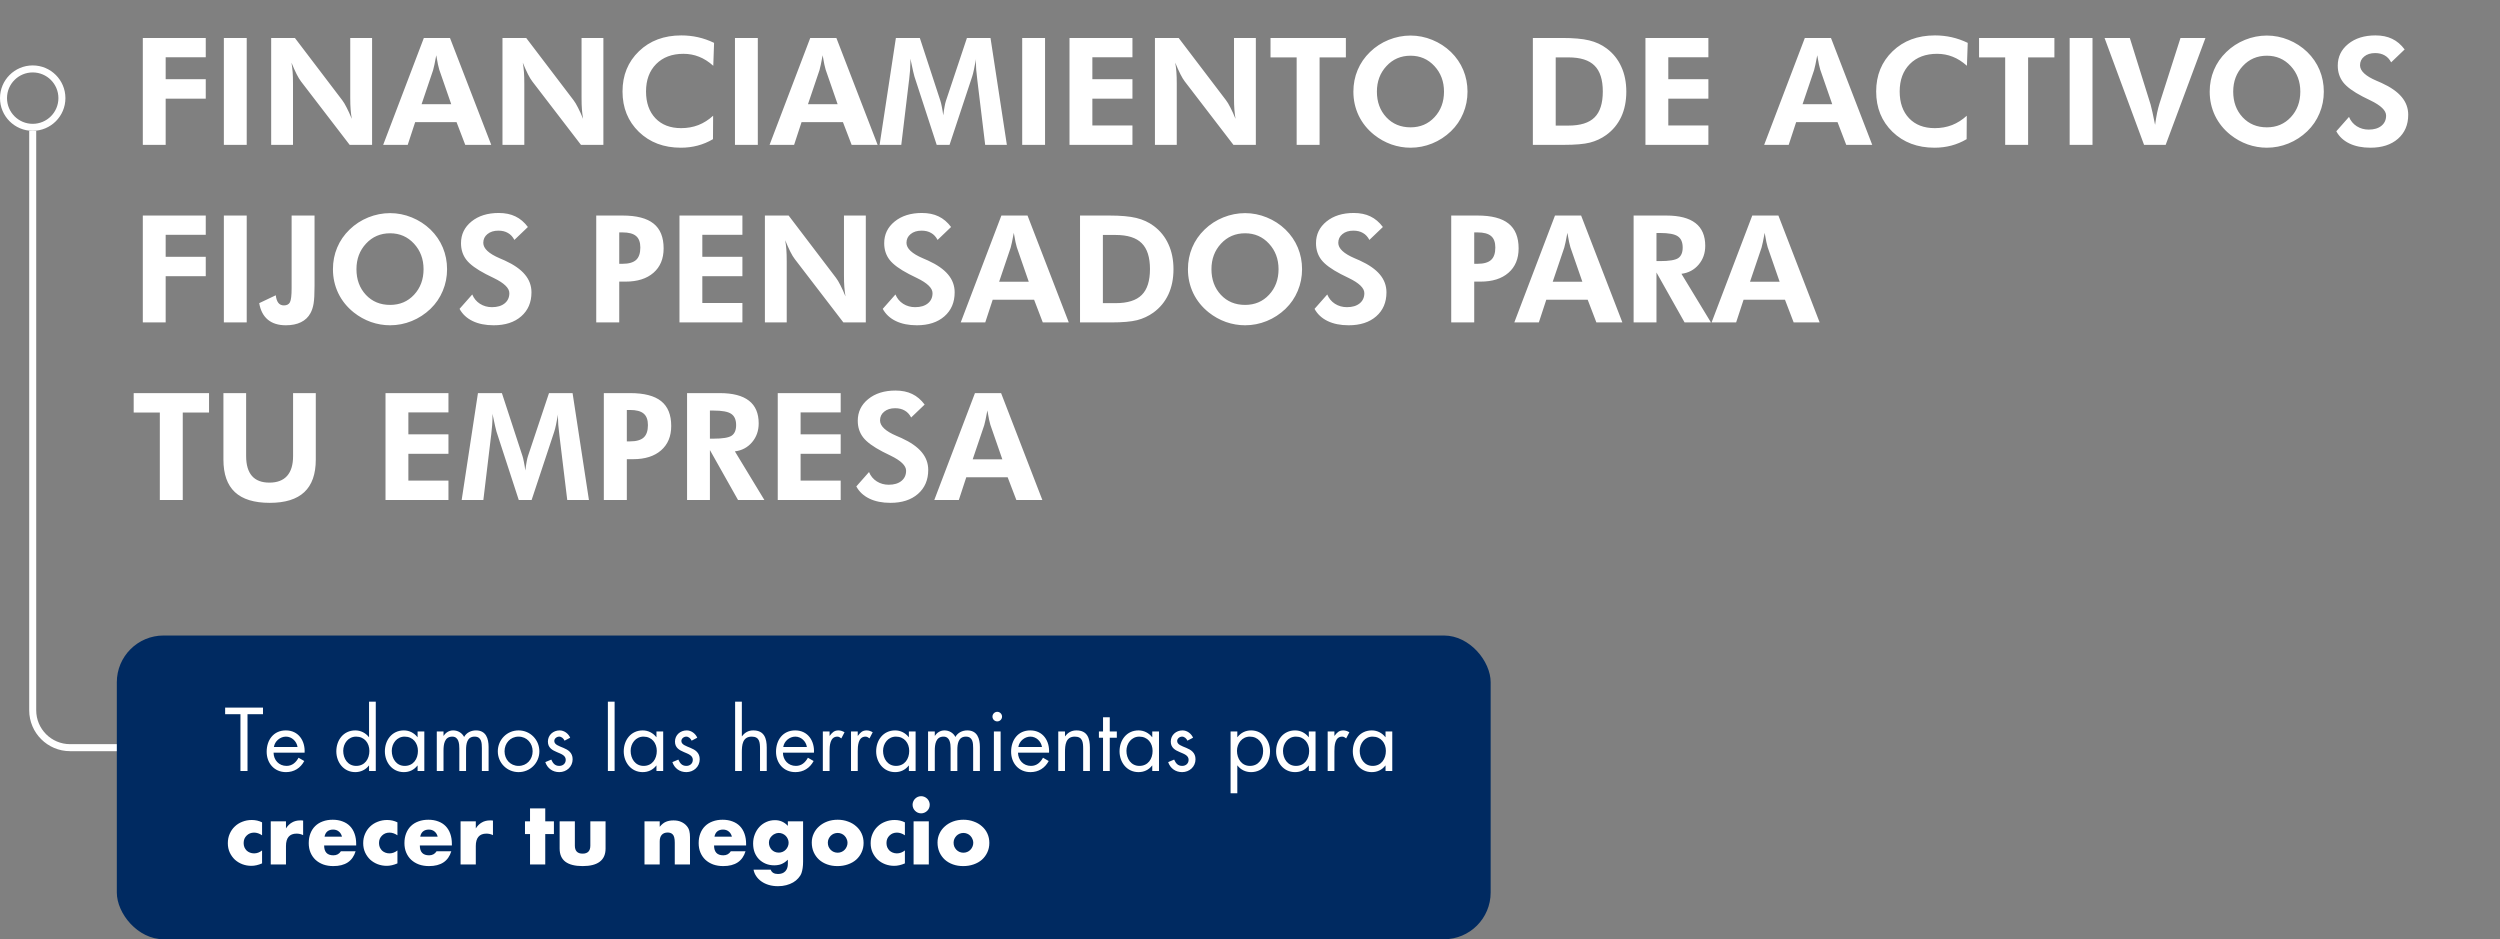 <svg width="535" height="201" viewBox="0 0 535 201" fill="none" xmlns="http://www.w3.org/2000/svg">
<rect x="0" y="0" width="535" height="201" fill="#808080" stroke="none"/>
<path d="M30.562 31V8.125H44.031V12.25H35.453V16.953H44.031V21.109H35.453V31H30.562ZM47.906 31V8.125H52.797V31H47.906ZM58.031 31V8.125H63.109L73.234 21.438C73.526 21.812 73.844 22.344 74.188 23.031C74.542 23.708 74.906 24.51 75.281 25.438C75.167 24.76 75.083 24.088 75.031 23.422C74.979 22.755 74.953 21.922 74.953 20.922V8.125H79.625V31H74.828L64.422 17.438C64.13 17.062 63.812 16.537 63.469 15.859C63.125 15.172 62.76 14.354 62.375 13.406C62.49 14.062 62.573 14.729 62.625 15.406C62.677 16.073 62.703 16.917 62.703 17.938V31H58.031ZM96.562 22.297L94 14.906C93.927 14.688 93.833 14.312 93.719 13.781C93.604 13.25 93.484 12.599 93.359 11.828C93.224 12.568 93.094 13.234 92.969 13.828C92.844 14.412 92.75 14.802 92.688 15L90.219 22.297H96.562ZM82 31L90.703 8.125H96.297L105.125 31H99.562L97.703 26.141H88.844L87.25 31H82ZM107.531 31V8.125H112.609L122.734 21.438C123.026 21.812 123.344 22.344 123.688 23.031C124.042 23.708 124.406 24.51 124.781 25.438C124.667 24.76 124.583 24.088 124.531 23.422C124.479 22.755 124.453 21.922 124.453 20.922V8.125H129.125V31H124.328L113.922 17.438C113.63 17.062 113.312 16.537 112.969 15.859C112.625 15.172 112.26 14.354 111.875 13.406C111.99 14.062 112.073 14.729 112.125 15.406C112.177 16.073 112.203 16.917 112.203 17.938V31H107.531ZM152.641 14.078C151.651 13.193 150.635 12.547 149.594 12.141C148.552 11.724 147.438 11.516 146.25 11.516C143.812 11.516 141.87 12.245 140.422 13.703C138.974 15.162 138.25 17.12 138.25 19.578C138.25 21.984 138.922 23.896 140.266 25.312C141.609 26.719 143.443 27.422 145.766 27.422C147.089 27.422 148.318 27.203 149.453 26.766C150.589 26.318 151.641 25.651 152.609 24.766L152.578 29.781C151.536 30.396 150.443 30.854 149.297 31.156C148.161 31.458 146.964 31.609 145.703 31.609C142.057 31.609 139.062 30.479 136.719 28.219C134.385 25.948 133.219 23.068 133.219 19.578C133.219 16.099 134.391 13.229 136.734 10.969C139.078 8.708 142.099 7.578 145.797 7.578C147.036 7.578 148.234 7.708 149.391 7.969C150.547 8.229 151.688 8.63 152.812 9.172L152.641 14.078ZM157.281 31V8.125H162.172V31H157.281ZM179.25 22.297L176.688 14.906C176.615 14.688 176.521 14.312 176.406 13.781C176.292 13.25 176.172 12.599 176.047 11.828C175.911 12.568 175.781 13.234 175.656 13.828C175.531 14.412 175.438 14.802 175.375 15L172.906 22.297H179.25ZM164.688 31L173.391 8.125H178.984L187.812 31H182.25L180.391 26.141H171.531L169.938 31H164.688ZM188.234 31L191.719 8.125H196.844L201.25 21.594C201.344 21.875 201.443 22.287 201.547 22.828C201.661 23.37 201.766 23.99 201.859 24.688C201.943 23.979 202.036 23.349 202.141 22.797C202.245 22.234 202.344 21.823 202.438 21.562L206.922 8.125H211.969L215.469 31H210.828L209.156 17.203C209.031 16.182 208.948 15.412 208.906 14.891C208.865 14.37 208.844 13.885 208.844 13.438C208.844 13.198 208.844 13.021 208.844 12.906C208.854 12.781 208.865 12.672 208.875 12.578C208.719 13.474 208.568 14.25 208.422 14.906C208.286 15.552 208.161 16.042 208.047 16.375L203.203 31H200.453L195.688 16.375C195.646 16.24 195.552 15.865 195.406 15.25C195.271 14.635 195.078 13.74 194.828 12.562V13.234C194.828 14.297 194.734 15.599 194.547 17.141L194.531 17.203L192.875 31H188.234ZM218.75 31V8.125H223.641V31H218.75ZM228.875 31V8.125H242.344V12.25H233.766V16.953H242.344V21.109H233.766V26.844H242.344V31H228.875ZM247.156 31V8.125H252.234L262.359 21.438C262.651 21.812 262.969 22.344 263.312 23.031C263.667 23.708 264.031 24.51 264.406 25.438C264.292 24.76 264.208 24.088 264.156 23.422C264.104 22.755 264.078 21.922 264.078 20.922V8.125H268.75V31H263.953L253.547 17.438C253.255 17.062 252.938 16.537 252.594 15.859C252.25 15.172 251.885 14.354 251.5 13.406C251.615 14.062 251.698 14.729 251.75 15.406C251.802 16.073 251.828 16.917 251.828 17.938V31H247.156ZM282.391 12.281V31H277.484V12.281H271.891V8.125H288.016V12.281H282.391ZM314.047 19.609C314.047 21.245 313.74 22.792 313.125 24.25C312.521 25.708 311.646 26.99 310.5 28.094C309.312 29.229 307.974 30.099 306.484 30.703C304.995 31.307 303.453 31.609 301.859 31.609C300.464 31.609 299.094 31.375 297.75 30.906C296.417 30.427 295.193 29.745 294.078 28.859C292.641 27.713 291.536 26.344 290.766 24.75C290.005 23.156 289.625 21.443 289.625 19.609C289.625 17.963 289.927 16.422 290.531 14.984C291.135 13.537 292.021 12.25 293.188 11.125C294.333 10.01 295.661 9.146 297.172 8.531C298.693 7.917 300.255 7.609 301.859 7.609C303.453 7.609 305 7.917 306.5 8.531C308.01 9.146 309.344 10.01 310.5 11.125C311.656 12.25 312.536 13.537 313.141 14.984C313.745 16.432 314.047 17.974 314.047 19.609ZM301.859 27.25C303.932 27.25 305.641 26.526 306.984 25.078C308.339 23.62 309.016 21.797 309.016 19.609C309.016 17.443 308.333 15.62 306.969 14.141C305.604 12.662 303.901 11.922 301.859 11.922C299.786 11.922 298.068 12.662 296.703 14.141C295.339 15.609 294.656 17.432 294.656 19.609C294.656 21.818 295.328 23.646 296.672 25.094C298.016 26.531 299.745 27.25 301.859 27.25ZM332.922 26.875H335.641C338.203 26.875 340.068 26.292 341.234 25.125C342.411 23.958 343 22.109 343 19.578C343 17.057 342.411 15.213 341.234 14.047C340.068 12.87 338.203 12.281 335.641 12.281H332.922V26.875ZM328.031 31V8.125H334.266C336.724 8.125 338.661 8.297 340.078 8.641C341.495 8.984 342.74 9.557 343.812 10.359C345.198 11.391 346.245 12.693 346.953 14.266C347.672 15.828 348.031 17.609 348.031 19.609C348.031 21.641 347.667 23.443 346.938 25.016C346.208 26.578 345.141 27.87 343.734 28.891C342.693 29.641 341.531 30.182 340.25 30.516C338.979 30.838 337.115 31 334.656 31H332.922H328.031ZM352.125 31V8.125H365.594V12.25H357.016V16.953H365.594V21.109H357.016V26.844H365.594V31H352.125ZM392.094 22.297L389.531 14.906C389.458 14.688 389.365 14.312 389.25 13.781C389.135 13.25 389.016 12.599 388.891 11.828C388.755 12.568 388.625 13.234 388.5 13.828C388.375 14.412 388.281 14.802 388.219 15L385.75 22.297H392.094ZM377.531 31L386.234 8.125H391.828L400.656 31H395.094L393.234 26.141H384.375L382.781 31H377.531ZM420.922 14.078C419.932 13.193 418.917 12.547 417.875 12.141C416.833 11.724 415.719 11.516 414.531 11.516C412.094 11.516 410.151 12.245 408.703 13.703C407.255 15.162 406.531 17.12 406.531 19.578C406.531 21.984 407.203 23.896 408.547 25.312C409.891 26.719 411.724 27.422 414.047 27.422C415.37 27.422 416.599 27.203 417.734 26.766C418.87 26.318 419.922 25.651 420.891 24.766L420.859 29.781C419.818 30.396 418.724 30.854 417.578 31.156C416.443 31.458 415.245 31.609 413.984 31.609C410.339 31.609 407.344 30.479 405 28.219C402.667 25.948 401.5 23.068 401.5 19.578C401.5 16.099 402.672 13.229 405.016 10.969C407.359 8.708 410.38 7.578 414.078 7.578C415.318 7.578 416.516 7.708 417.672 7.969C418.828 8.229 419.969 8.63 421.094 9.172L420.922 14.078ZM434.016 12.281V31H429.109V12.281H423.516V8.125H439.641V12.281H434.016ZM442.906 31V8.125H447.797V31H442.906ZM458.828 31L450.375 8.125H455.781L460.234 22.391C460.318 22.682 460.448 23.224 460.625 24.016C460.802 24.807 460.99 25.708 461.188 26.719C461.323 25.74 461.469 24.87 461.625 24.109C461.792 23.349 461.953 22.724 462.109 22.234L466.625 8.125H471.969L463.453 31H458.828ZM497.297 19.609C497.297 21.245 496.99 22.792 496.375 24.25C495.771 25.708 494.896 26.99 493.75 28.094C492.562 29.229 491.224 30.099 489.734 30.703C488.245 31.307 486.703 31.609 485.109 31.609C483.714 31.609 482.344 31.375 481 30.906C479.667 30.427 478.443 29.745 477.328 28.859C475.891 27.713 474.786 26.344 474.016 24.75C473.255 23.156 472.875 21.443 472.875 19.609C472.875 17.963 473.177 16.422 473.781 14.984C474.385 13.537 475.271 12.25 476.438 11.125C477.583 10.01 478.911 9.146 480.422 8.531C481.943 7.917 483.505 7.609 485.109 7.609C486.703 7.609 488.25 7.917 489.75 8.531C491.26 9.146 492.594 10.01 493.75 11.125C494.906 12.25 495.786 13.537 496.391 14.984C496.995 16.432 497.297 17.974 497.297 19.609ZM485.109 27.25C487.182 27.25 488.891 26.526 490.234 25.078C491.589 23.62 492.266 21.797 492.266 19.609C492.266 17.443 491.583 15.62 490.219 14.141C488.854 12.662 487.151 11.922 485.109 11.922C483.036 11.922 481.318 12.662 479.953 14.141C478.589 15.609 477.906 17.432 477.906 19.609C477.906 21.818 478.578 23.646 479.922 25.094C481.266 26.531 482.995 27.25 485.109 27.25ZM499.969 28.094L502.688 25.016C503.031 25.859 503.583 26.526 504.344 27.016C505.104 27.495 505.958 27.734 506.906 27.734C508.052 27.734 508.958 27.463 509.625 26.922C510.292 26.38 510.625 25.651 510.625 24.734C510.625 23.651 509.516 22.573 507.297 21.5C506.578 21.156 506.01 20.875 505.594 20.656C503.594 19.615 502.208 18.599 501.438 17.609C500.667 16.609 500.281 15.422 500.281 14.047C500.281 12.162 501.026 10.615 502.516 9.406C504.016 8.188 505.958 7.578 508.344 7.578C509.729 7.578 510.922 7.823 511.922 8.312C512.932 8.792 513.823 9.547 514.594 10.578L511.703 13.344C511.359 12.677 510.901 12.182 510.328 11.859C509.766 11.526 509.083 11.359 508.281 11.359C507.312 11.359 506.531 11.604 505.938 12.094C505.344 12.573 505.047 13.198 505.047 13.969C505.047 15.177 506.224 16.281 508.578 17.281C509.047 17.479 509.406 17.635 509.656 17.75C511.594 18.635 513.026 19.635 513.953 20.75C514.891 21.865 515.359 23.135 515.359 24.562C515.359 26.708 514.625 28.422 513.156 29.703C511.698 30.974 509.734 31.609 507.266 31.609C505.516 31.609 504.016 31.307 502.766 30.703C501.516 30.099 500.583 29.229 499.969 28.094ZM30.562 69V46.125H44.031V50.25H35.453V54.953H44.031V59.109H35.453V69H30.562ZM47.906 69V46.125H52.797V69H47.906ZM67.312 46.125V61.188C67.312 62.906 67.245 64.167 67.109 64.969C66.974 65.771 66.75 66.453 66.438 67.016C65.979 67.87 65.302 68.516 64.406 68.953C63.521 69.391 62.443 69.609 61.172 69.609C59.568 69.609 58.281 69.208 57.312 68.406C56.354 67.604 55.74 66.427 55.469 64.875L59.016 63.188C59.099 63.906 59.281 64.448 59.562 64.812C59.854 65.177 60.25 65.359 60.75 65.359C61.375 65.359 61.807 65.135 62.047 64.688C62.286 64.229 62.406 63.214 62.406 61.641V59.594V46.125H67.312ZM95.672 57.609C95.672 59.245 95.365 60.792 94.75 62.25C94.146 63.708 93.271 64.99 92.125 66.094C90.938 67.229 89.599 68.099 88.109 68.703C86.62 69.307 85.078 69.609 83.484 69.609C82.088 69.609 80.719 69.375 79.375 68.906C78.042 68.427 76.818 67.745 75.703 66.859C74.266 65.713 73.162 64.344 72.391 62.75C71.63 61.156 71.25 59.443 71.25 57.609C71.25 55.964 71.552 54.422 72.156 52.984C72.76 51.536 73.646 50.25 74.812 49.125C75.958 48.01 77.287 47.146 78.797 46.531C80.318 45.917 81.88 45.609 83.484 45.609C85.078 45.609 86.625 45.917 88.125 46.531C89.635 47.146 90.969 48.01 92.125 49.125C93.281 50.25 94.162 51.536 94.766 52.984C95.37 54.432 95.672 55.974 95.672 57.609ZM83.484 65.25C85.557 65.25 87.266 64.526 88.609 63.078C89.963 61.62 90.641 59.797 90.641 57.609C90.641 55.443 89.958 53.62 88.594 52.141C87.229 50.661 85.526 49.922 83.484 49.922C81.412 49.922 79.693 50.661 78.328 52.141C76.963 53.609 76.281 55.432 76.281 57.609C76.281 59.818 76.953 61.646 78.297 63.094C79.641 64.531 81.37 65.25 83.484 65.25ZM98.344 66.094L101.062 63.016C101.406 63.859 101.958 64.526 102.719 65.016C103.479 65.495 104.333 65.734 105.281 65.734C106.427 65.734 107.333 65.463 108 64.922C108.667 64.38 109 63.651 109 62.734C109 61.651 107.891 60.573 105.672 59.5C104.953 59.156 104.385 58.875 103.969 58.656C101.969 57.615 100.583 56.599 99.812 55.609C99.042 54.609 98.656 53.422 98.656 52.047C98.656 50.161 99.401 48.615 100.891 47.406C102.391 46.188 104.333 45.578 106.719 45.578C108.104 45.578 109.297 45.823 110.297 46.312C111.307 46.792 112.198 47.547 112.969 48.578L110.078 51.344C109.734 50.677 109.276 50.182 108.703 49.859C108.141 49.526 107.458 49.359 106.656 49.359C105.688 49.359 104.906 49.604 104.312 50.094C103.719 50.573 103.422 51.198 103.422 51.969C103.422 53.177 104.599 54.281 106.953 55.281C107.422 55.479 107.781 55.635 108.031 55.75C109.969 56.635 111.401 57.635 112.328 58.75C113.266 59.865 113.734 61.135 113.734 62.562C113.734 64.708 113 66.422 111.531 67.703C110.073 68.974 108.109 69.609 105.641 69.609C103.891 69.609 102.391 69.307 101.141 68.703C99.891 68.099 98.958 67.229 98.344 66.094ZM132.516 56.453H133.219C134.552 56.453 135.521 56.177 136.125 55.625C136.729 55.073 137.031 54.188 137.031 52.969C137.031 51.844 136.729 51.026 136.125 50.516C135.521 49.995 134.552 49.734 133.219 49.734H132.516V56.453ZM127.594 69V46.125H133.219C136.219 46.125 138.432 46.698 139.859 47.844C141.297 48.99 142.016 50.76 142.016 53.156C142.016 55.375 141.292 57.115 139.844 58.375C138.406 59.635 136.411 60.266 133.859 60.266H132.516V69H127.594ZM145.406 69V46.125H158.875V50.25H150.297V54.953H158.875V59.109H150.297V64.844H158.875V69H145.406ZM163.688 69V46.125H168.766L178.891 59.438C179.182 59.812 179.5 60.344 179.844 61.031C180.198 61.708 180.562 62.51 180.938 63.438C180.823 62.76 180.74 62.089 180.688 61.422C180.635 60.755 180.609 59.922 180.609 58.922V46.125H185.281V69H180.484L170.078 55.438C169.786 55.062 169.469 54.536 169.125 53.859C168.781 53.172 168.417 52.354 168.031 51.406C168.146 52.062 168.229 52.729 168.281 53.406C168.333 54.073 168.359 54.917 168.359 55.938V69H163.688ZM188.906 66.094L191.625 63.016C191.969 63.859 192.521 64.526 193.281 65.016C194.042 65.495 194.896 65.734 195.844 65.734C196.99 65.734 197.896 65.463 198.562 64.922C199.229 64.38 199.562 63.651 199.562 62.734C199.562 61.651 198.453 60.573 196.234 59.5C195.516 59.156 194.948 58.875 194.531 58.656C192.531 57.615 191.146 56.599 190.375 55.609C189.604 54.609 189.219 53.422 189.219 52.047C189.219 50.161 189.964 48.615 191.453 47.406C192.953 46.188 194.896 45.578 197.281 45.578C198.667 45.578 199.859 45.823 200.859 46.312C201.87 46.792 202.76 47.547 203.531 48.578L200.641 51.344C200.297 50.677 199.839 50.182 199.266 49.859C198.703 49.526 198.021 49.359 197.219 49.359C196.25 49.359 195.469 49.604 194.875 50.094C194.281 50.573 193.984 51.198 193.984 51.969C193.984 53.177 195.161 54.281 197.516 55.281C197.984 55.479 198.344 55.635 198.594 55.75C200.531 56.635 201.964 57.635 202.891 58.75C203.828 59.865 204.297 61.135 204.297 62.562C204.297 64.708 203.562 66.422 202.094 67.703C200.635 68.974 198.672 69.609 196.203 69.609C194.453 69.609 192.953 69.307 191.703 68.703C190.453 68.099 189.521 67.229 188.906 66.094ZM220.156 60.297L217.594 52.906C217.521 52.688 217.427 52.312 217.312 51.781C217.198 51.25 217.078 50.599 216.953 49.828C216.818 50.568 216.688 51.234 216.562 51.828C216.438 52.411 216.344 52.802 216.281 53L213.812 60.297H220.156ZM205.594 69L214.297 46.125H219.891L228.719 69H223.156L221.297 64.141H212.438L210.844 69H205.594ZM236.016 64.875H238.734C241.297 64.875 243.161 64.292 244.328 63.125C245.505 61.958 246.094 60.109 246.094 57.578C246.094 55.057 245.505 53.214 244.328 52.047C243.161 50.87 241.297 50.281 238.734 50.281H236.016V64.875ZM231.125 69V46.125H237.359C239.818 46.125 241.755 46.297 243.172 46.641C244.589 46.984 245.833 47.557 246.906 48.359C248.292 49.391 249.339 50.693 250.047 52.266C250.766 53.828 251.125 55.609 251.125 57.609C251.125 59.641 250.76 61.443 250.031 63.016C249.302 64.578 248.234 65.87 246.828 66.891C245.786 67.641 244.625 68.182 243.344 68.516C242.073 68.838 240.208 69 237.75 69H236.016H231.125ZM278.641 57.609C278.641 59.245 278.333 60.792 277.719 62.25C277.115 63.708 276.24 64.99 275.094 66.094C273.906 67.229 272.568 68.099 271.078 68.703C269.589 69.307 268.047 69.609 266.453 69.609C265.057 69.609 263.688 69.375 262.344 68.906C261.01 68.427 259.786 67.745 258.672 66.859C257.234 65.713 256.13 64.344 255.359 62.75C254.599 61.156 254.219 59.443 254.219 57.609C254.219 55.964 254.521 54.422 255.125 52.984C255.729 51.536 256.615 50.25 257.781 49.125C258.927 48.01 260.255 47.146 261.766 46.531C263.286 45.917 264.849 45.609 266.453 45.609C268.047 45.609 269.594 45.917 271.094 46.531C272.604 47.146 273.938 48.01 275.094 49.125C276.25 50.25 277.13 51.536 277.734 52.984C278.339 54.432 278.641 55.974 278.641 57.609ZM266.453 65.25C268.526 65.25 270.234 64.526 271.578 63.078C272.932 61.62 273.609 59.797 273.609 57.609C273.609 55.443 272.927 53.62 271.562 52.141C270.198 50.661 268.495 49.922 266.453 49.922C264.38 49.922 262.661 50.661 261.297 52.141C259.932 53.609 259.25 55.432 259.25 57.609C259.25 59.818 259.922 61.646 261.266 63.094C262.609 64.531 264.339 65.25 266.453 65.25ZM281.312 66.094L284.031 63.016C284.375 63.859 284.927 64.526 285.688 65.016C286.448 65.495 287.302 65.734 288.25 65.734C289.396 65.734 290.302 65.463 290.969 64.922C291.635 64.38 291.969 63.651 291.969 62.734C291.969 61.651 290.859 60.573 288.641 59.5C287.922 59.156 287.354 58.875 286.938 58.656C284.938 57.615 283.552 56.599 282.781 55.609C282.01 54.609 281.625 53.422 281.625 52.047C281.625 50.161 282.37 48.615 283.859 47.406C285.359 46.188 287.302 45.578 289.688 45.578C291.073 45.578 292.266 45.823 293.266 46.312C294.276 46.792 295.167 47.547 295.938 48.578L293.047 51.344C292.703 50.677 292.245 50.182 291.672 49.859C291.109 49.526 290.427 49.359 289.625 49.359C288.656 49.359 287.875 49.604 287.281 50.094C286.688 50.573 286.391 51.198 286.391 51.969C286.391 53.177 287.568 54.281 289.922 55.281C290.391 55.479 290.75 55.635 291 55.75C292.938 56.635 294.37 57.635 295.297 58.75C296.234 59.865 296.703 61.135 296.703 62.562C296.703 64.708 295.969 66.422 294.5 67.703C293.042 68.974 291.078 69.609 288.609 69.609C286.859 69.609 285.359 69.307 284.109 68.703C282.859 68.099 281.927 67.229 281.312 66.094ZM315.484 56.453H316.188C317.521 56.453 318.49 56.177 319.094 55.625C319.698 55.073 320 54.188 320 52.969C320 51.844 319.698 51.026 319.094 50.516C318.49 49.995 317.521 49.734 316.188 49.734H315.484V56.453ZM310.562 69V46.125H316.188C319.188 46.125 321.401 46.698 322.828 47.844C324.266 48.99 324.984 50.76 324.984 53.156C324.984 55.375 324.26 57.115 322.812 58.375C321.375 59.635 319.38 60.266 316.828 60.266H315.484V69H310.562ZM338.625 60.297L336.062 52.906C335.99 52.688 335.896 52.312 335.781 51.781C335.667 51.25 335.547 50.599 335.422 49.828C335.286 50.568 335.156 51.234 335.031 51.828C334.906 52.411 334.812 52.802 334.75 53L332.281 60.297H338.625ZM324.062 69L332.766 46.125H338.359L347.188 69H341.625L339.766 64.141H330.906L329.312 69H324.062ZM366.141 69H360.5L354.484 58.312V69H349.594V46.125H356.594C359.375 46.125 361.458 46.667 362.844 47.75C364.229 48.823 364.922 50.443 364.922 52.609C364.922 54.182 364.448 55.526 363.5 56.641C362.552 57.755 361.328 58.406 359.828 58.594L366.141 69ZM354.484 55.875H355.219C357.198 55.875 358.505 55.661 359.141 55.234C359.776 54.797 360.094 54.042 360.094 52.969C360.094 51.844 359.75 51.047 359.062 50.578C358.385 50.099 357.104 49.859 355.219 49.859H354.484V55.875ZM380.844 60.297L378.281 52.906C378.208 52.688 378.115 52.312 378 51.781C377.885 51.25 377.766 50.599 377.641 49.828C377.505 50.568 377.375 51.234 377.25 51.828C377.125 52.411 377.031 52.802 376.969 53L374.5 60.297H380.844ZM366.281 69L374.984 46.125H380.578L389.406 69H383.844L381.984 64.141H373.125L371.531 69H366.281ZM39.109 88.281V107H34.203V88.281H28.609V84.125H44.734V88.281H39.109ZM67.578 84.125V98.359C67.578 101.464 66.76 103.781 65.125 105.312C63.49 106.844 61.026 107.609 57.734 107.609C54.391 107.609 51.901 106.844 50.266 105.312C48.63 103.781 47.812 101.464 47.812 98.359V84.125H52.672V97.594C52.672 99.479 53.089 100.901 53.922 101.859C54.755 102.807 56 103.281 57.656 103.281C59.323 103.281 60.583 102.802 61.438 101.844C62.292 100.885 62.719 99.469 62.719 97.594V84.125H67.578ZM82.5 107V84.125H95.969V88.25H87.391V92.953H95.969V97.109H87.391V102.844H95.969V107H82.5ZM98.797 107L102.281 84.125H107.406L111.812 97.594C111.906 97.875 112.005 98.287 112.109 98.828C112.224 99.37 112.328 99.99 112.422 100.688C112.505 99.979 112.599 99.349 112.703 98.797C112.807 98.234 112.906 97.823 113 97.562L117.484 84.125H122.531L126.031 107H121.391L119.719 93.203C119.594 92.182 119.51 91.412 119.469 90.891C119.427 90.37 119.406 89.885 119.406 89.438C119.406 89.198 119.406 89.021 119.406 88.906C119.417 88.781 119.427 88.672 119.438 88.578C119.281 89.474 119.13 90.25 118.984 90.906C118.849 91.552 118.724 92.042 118.609 92.375L113.766 107H111.016L106.25 92.375C106.208 92.24 106.115 91.865 105.969 91.25C105.833 90.635 105.641 89.74 105.391 88.562V89.234C105.391 90.297 105.297 91.599 105.109 93.141L105.094 93.203L103.438 107H98.797ZM134.141 94.453H134.844C136.177 94.453 137.146 94.177 137.75 93.625C138.354 93.073 138.656 92.188 138.656 90.969C138.656 89.844 138.354 89.026 137.75 88.516C137.146 87.995 136.177 87.734 134.844 87.734H134.141V94.453ZM129.219 107V84.125H134.844C137.844 84.125 140.057 84.698 141.484 85.844C142.922 86.99 143.641 88.76 143.641 91.156C143.641 93.375 142.917 95.115 141.469 96.375C140.031 97.635 138.036 98.266 135.484 98.266H134.141V107H129.219ZM163.578 107H157.938L151.922 96.312V107H147.031V84.125H154.031C156.812 84.125 158.896 84.667 160.281 85.75C161.667 86.823 162.359 88.443 162.359 90.609C162.359 92.182 161.885 93.526 160.938 94.641C159.99 95.755 158.766 96.406 157.266 96.594L163.578 107ZM151.922 93.875H152.656C154.635 93.875 155.943 93.662 156.578 93.234C157.214 92.797 157.531 92.042 157.531 90.969C157.531 89.844 157.188 89.047 156.5 88.578C155.823 88.099 154.542 87.859 152.656 87.859H151.922V93.875ZM166.438 107V84.125H179.906V88.25H171.328V92.953H179.906V97.109H171.328V102.844H179.906V107H166.438ZM183.25 104.094L185.969 101.016C186.312 101.859 186.865 102.526 187.625 103.016C188.385 103.495 189.24 103.734 190.188 103.734C191.333 103.734 192.24 103.464 192.906 102.922C193.573 102.38 193.906 101.651 193.906 100.734C193.906 99.651 192.797 98.573 190.578 97.5C189.859 97.156 189.292 96.875 188.875 96.656C186.875 95.615 185.49 94.599 184.719 93.609C183.948 92.609 183.562 91.422 183.562 90.047C183.562 88.162 184.307 86.615 185.797 85.406C187.297 84.188 189.24 83.578 191.625 83.578C193.01 83.578 194.203 83.823 195.203 84.312C196.214 84.792 197.104 85.547 197.875 86.578L194.984 89.344C194.641 88.677 194.182 88.182 193.609 87.859C193.047 87.526 192.365 87.359 191.562 87.359C190.594 87.359 189.812 87.604 189.219 88.094C188.625 88.573 188.328 89.198 188.328 89.969C188.328 91.177 189.505 92.281 191.859 93.281C192.328 93.479 192.688 93.635 192.938 93.75C194.875 94.635 196.307 95.635 197.234 96.75C198.172 97.865 198.641 99.135 198.641 100.562C198.641 102.708 197.906 104.422 196.438 105.703C194.979 106.974 193.016 107.609 190.547 107.609C188.797 107.609 187.297 107.307 186.047 106.703C184.797 106.099 183.865 105.229 183.25 104.094ZM214.5 98.297L211.938 90.906C211.865 90.688 211.771 90.312 211.656 89.781C211.542 89.25 211.422 88.599 211.297 87.828C211.161 88.568 211.031 89.234 210.906 89.828C210.781 90.412 210.688 90.802 210.625 91L208.156 98.297H214.5ZM199.938 107L208.641 84.125H214.234L223.062 107H217.5L215.641 102.141H206.781L205.188 107H199.938Z" fill="white"/>
<path d="M27 160H15C10.582 160 7 156.418 7 152V94V28" stroke="white" stroke-width="1.5"/>
<circle cx="7" cy="21" r="6.25" stroke="white" stroke-width="1.5"/>
<rect x="25" y="136" width="294" height="65" rx="10" fill="#002A61"/>
<path d="M52.968 152.832H56.28V151.428H48.18V152.832H51.456V165H52.968V152.832ZM65.185 161.076C65.329 158.556 63.889 156.306 61.171 156.306C58.525 156.306 57.067 158.376 57.067 160.878C57.067 163.308 58.687 165.234 61.207 165.234C62.935 165.234 64.303 164.37 65.113 162.858L63.889 162.156C63.331 163.164 62.539 163.902 61.315 163.902C59.677 163.902 58.561 162.642 58.543 161.076H65.185ZM58.615 159.852C58.795 158.628 59.947 157.638 61.189 157.638C62.449 157.638 63.475 158.628 63.673 159.852H58.615ZM76.204 157.638C77.986 157.638 79.048 159.006 79.048 160.698C79.048 162.408 78.076 163.902 76.222 163.902C74.422 163.902 73.45 162.336 73.45 160.68C73.45 159.096 74.53 157.638 76.204 157.638ZM78.976 165H80.416V150.15H78.976V157.746H78.94C78.256 156.846 77.176 156.306 76.042 156.306C73.504 156.306 71.974 158.376 71.974 160.788C71.974 163.128 73.54 165.234 76.024 165.234C77.176 165.234 78.238 164.748 78.94 163.83H78.976V165ZM86.593 157.638C88.375 157.638 89.437 159.006 89.437 160.698C89.437 162.408 88.465 163.902 86.611 163.902C84.811 163.902 83.839 162.336 83.839 160.68C83.839 159.096 84.919 157.638 86.593 157.638ZM90.805 156.54H89.365V157.746H89.329C88.627 156.846 87.583 156.306 86.431 156.306C83.893 156.306 82.363 158.376 82.363 160.788C82.363 163.128 83.929 165.234 86.413 165.234C87.601 165.234 88.591 164.766 89.329 163.83H89.365V165H90.805V156.54ZM94.912 156.54H93.472V165H94.912V160.626C94.912 159.348 95.091 157.638 96.784 157.638C98.169 157.638 98.296 159.15 98.296 160.194V165H99.736V160.518C99.736 159.24 99.915 157.638 101.572 157.638C103.048 157.638 103.12 158.988 103.12 160.086V165H104.56V159.852C104.56 158.07 104.02 156.306 101.86 156.306C100.834 156.306 99.826 156.774 99.322 157.71C98.871 156.828 97.972 156.306 96.981 156.306C96.118 156.306 95.397 156.756 94.948 157.458H94.912V156.54ZM110.978 165.234C113.444 165.234 115.424 163.272 115.424 160.788C115.424 158.304 113.462 156.306 110.978 156.306C108.494 156.306 106.532 158.304 106.532 160.788C106.532 163.272 108.512 165.234 110.978 165.234ZM110.978 157.638C112.76 157.638 113.984 159.06 113.984 160.77C113.984 162.498 112.76 163.902 110.978 163.902C109.196 163.902 107.972 162.498 107.972 160.77C107.972 159.06 109.196 157.638 110.978 157.638ZM122.021 157.872C121.643 156.99 120.743 156.306 119.771 156.306C118.403 156.306 117.251 157.278 117.251 158.7C117.251 161.364 121.067 160.716 121.067 162.606C121.067 163.38 120.473 163.902 119.699 163.902C118.745 163.902 118.331 163.344 117.971 162.552L116.693 163.092C117.143 164.424 118.259 165.234 119.681 165.234C121.247 165.234 122.543 164.082 122.543 162.48C122.543 161.058 121.571 160.464 120.581 160.05C119.591 159.636 118.619 159.348 118.619 158.574C118.619 158.034 119.159 157.638 119.663 157.638C120.185 157.638 120.617 158.052 120.815 158.502L122.021 157.872ZM131.526 150.15H130.086V165H131.526V150.15ZM137.71 157.638C139.492 157.638 140.554 159.006 140.554 160.698C140.554 162.408 139.582 163.902 137.728 163.902C135.928 163.902 134.956 162.336 134.956 160.68C134.956 159.096 136.036 157.638 137.71 157.638ZM141.922 156.54H140.482V157.746H140.446C139.744 156.846 138.7 156.306 137.548 156.306C135.01 156.306 133.48 158.376 133.48 160.788C133.48 163.128 135.046 165.234 137.53 165.234C138.718 165.234 139.708 164.766 140.446 163.83H140.482V165H141.922V156.54ZM149.215 157.872C148.837 156.99 147.937 156.306 146.965 156.306C145.597 156.306 144.445 157.278 144.445 158.7C144.445 161.364 148.261 160.716 148.261 162.606C148.261 163.38 147.667 163.902 146.893 163.902C145.939 163.902 145.525 163.344 145.165 162.552L143.887 163.092C144.337 164.424 145.453 165.234 146.875 165.234C148.441 165.234 149.737 164.082 149.737 162.48C149.737 161.058 148.765 160.464 147.775 160.05C146.785 159.636 145.813 159.348 145.813 158.574C145.813 158.034 146.353 157.638 146.857 157.638C147.379 157.638 147.811 158.052 148.009 158.502L149.215 157.872ZM157.315 150.15V165H158.755V160.986C158.755 159.474 158.881 157.638 160.861 157.638C162.535 157.638 162.643 158.862 162.643 160.23V165H164.083V159.978C164.083 157.998 163.543 156.306 161.203 156.306C160.159 156.306 159.385 156.756 158.791 157.566L158.755 157.53V150.15H157.315ZM174.187 161.076C174.331 158.556 172.891 156.306 170.173 156.306C167.527 156.306 166.069 158.376 166.069 160.878C166.069 163.308 167.689 165.234 170.209 165.234C171.937 165.234 173.305 164.37 174.115 162.858L172.891 162.156C172.333 163.164 171.541 163.902 170.317 163.902C168.679 163.902 167.563 162.642 167.545 161.076H174.187ZM167.617 159.852C167.797 158.628 168.949 157.638 170.191 157.638C171.451 157.638 172.477 158.628 172.675 159.852H167.617ZM177.527 156.54H176.087V165H177.527V160.77C177.527 159.672 177.599 157.638 179.183 157.638C179.561 157.638 179.759 157.818 180.047 158.016L180.731 156.702C180.317 156.468 179.921 156.306 179.435 156.306C178.499 156.306 178.067 156.792 177.563 157.458H177.527V156.54ZM183.556 156.54H182.116V165H183.556V160.77C183.556 159.672 183.628 157.638 185.212 157.638C185.59 157.638 185.788 157.818 186.076 158.016L186.76 156.702C186.346 156.468 185.95 156.306 185.464 156.306C184.528 156.306 184.096 156.792 183.592 157.458H183.556V156.54ZM191.728 157.638C193.51 157.638 194.572 159.006 194.572 160.698C194.572 162.408 193.6 163.902 191.746 163.902C189.946 163.902 188.974 162.336 188.974 160.68C188.974 159.096 190.054 157.638 191.728 157.638ZM195.94 156.54H194.5V157.746H194.464C193.762 156.846 192.718 156.306 191.566 156.306C189.028 156.306 187.498 158.376 187.498 160.788C187.498 163.128 189.064 165.234 191.548 165.234C192.736 165.234 193.726 164.766 194.464 163.83H194.5V165H195.94V156.54ZM200.046 156.54H198.606V165H200.046V160.626C200.046 159.348 200.226 157.638 201.918 157.638C203.304 157.638 203.43 159.15 203.43 160.194V165H204.87V160.518C204.87 159.24 205.05 157.638 206.706 157.638C208.182 157.638 208.254 158.988 208.254 160.086V165H209.694V159.852C209.694 158.07 209.154 156.306 206.994 156.306C205.968 156.306 204.96 156.774 204.456 157.71C204.006 156.828 203.106 156.306 202.116 156.306C201.252 156.306 200.532 156.756 200.082 157.458H200.046V156.54ZM214.133 156.54H212.693V165H214.133V156.54ZM213.413 152.328C212.855 152.328 212.387 152.796 212.387 153.354C212.387 153.93 212.855 154.38 213.413 154.38C213.971 154.38 214.439 153.93 214.439 153.354C214.439 152.796 213.971 152.328 213.413 152.328ZM224.496 161.076C224.64 158.556 223.2 156.306 220.482 156.306C217.836 156.306 216.378 158.376 216.378 160.878C216.378 163.308 217.998 165.234 220.518 165.234C222.246 165.234 223.614 164.37 224.424 162.858L223.2 162.156C222.642 163.164 221.85 163.902 220.626 163.902C218.988 163.902 217.872 162.642 217.854 161.076H224.496ZM217.926 159.852C218.106 158.628 219.258 157.638 220.5 157.638C221.76 157.638 222.786 158.628 222.984 159.852H217.926ZM227.908 156.54H226.468V165H227.908V160.986C227.908 159.474 228.034 157.638 230.014 157.638C231.688 157.638 231.796 158.862 231.796 160.23V165H233.236V159.978C233.236 157.998 232.696 156.306 230.356 156.306C229.312 156.306 228.538 156.756 227.944 157.566H227.908V156.54ZM237.489 157.872H239.001V156.54H237.489V153.498H236.049V156.54H235.167V157.872H236.049V165H237.489V157.872ZM243.812 157.638C245.594 157.638 246.656 159.006 246.656 160.698C246.656 162.408 245.684 163.902 243.83 163.902C242.03 163.902 241.058 162.336 241.058 160.68C241.058 159.096 242.138 157.638 243.812 157.638ZM248.024 156.54H246.584V157.746H246.548C245.846 156.846 244.802 156.306 243.65 156.306C241.112 156.306 239.582 158.376 239.582 160.788C239.582 163.128 241.148 165.234 243.632 165.234C244.82 165.234 245.81 164.766 246.548 163.83H246.584V165H248.024V156.54ZM255.316 157.872C254.938 156.99 254.038 156.306 253.066 156.306C251.698 156.306 250.546 157.278 250.546 158.7C250.546 161.364 254.362 160.716 254.362 162.606C254.362 163.38 253.768 163.902 252.994 163.902C252.04 163.902 251.626 163.344 251.266 162.552L249.988 163.092C250.438 164.424 251.554 165.234 252.976 165.234C254.542 165.234 255.838 164.082 255.838 162.48C255.838 161.058 254.866 160.464 253.876 160.05C252.886 159.636 251.914 159.348 251.914 158.574C251.914 158.034 252.454 157.638 252.958 157.638C253.48 157.638 253.912 158.052 254.11 158.502L255.316 157.872ZM267.467 157.638C269.249 157.638 270.311 159.006 270.311 160.698C270.311 162.408 269.339 163.902 267.485 163.902C265.685 163.902 264.713 162.336 264.713 160.68C264.713 159.096 265.793 157.638 267.467 157.638ZM264.785 156.54H263.345V169.752H264.785V163.812H264.821C265.505 164.73 266.567 165.234 267.719 165.234C270.257 165.234 271.787 163.2 271.787 160.788C271.787 158.448 270.221 156.306 267.737 156.306C266.567 156.306 265.523 156.81 264.821 157.746H264.785V156.54ZM277.316 157.638C279.098 157.638 280.16 159.006 280.16 160.698C280.16 162.408 279.188 163.902 277.334 163.902C275.534 163.902 274.562 162.336 274.562 160.68C274.562 159.096 275.642 157.638 277.316 157.638ZM281.527 156.54H280.088V157.746H280.052C279.35 156.846 278.306 156.306 277.154 156.306C274.616 156.306 273.086 158.376 273.086 160.788C273.086 163.128 274.652 165.234 277.136 165.234C278.324 165.234 279.314 164.766 280.052 163.83H280.088V165H281.527V156.54ZM285.562 156.54H284.122V165H285.562V160.77C285.562 159.672 285.634 157.638 287.218 157.638C287.596 157.638 287.794 157.818 288.082 158.016L288.766 156.702C288.352 156.468 287.956 156.306 287.47 156.306C286.534 156.306 286.102 156.792 285.598 157.458H285.562V156.54ZM293.733 157.638C295.515 157.638 296.577 159.006 296.577 160.698C296.577 162.408 295.605 163.902 293.751 163.902C291.951 163.902 290.979 162.336 290.979 160.68C290.979 159.096 292.059 157.638 293.733 157.638ZM297.945 156.54H296.505V157.746H296.469C295.767 156.846 294.723 156.306 293.571 156.306C291.033 156.306 289.503 158.376 289.503 160.788C289.503 163.128 291.069 165.234 293.553 165.234C294.741 165.234 295.731 164.766 296.469 163.83H296.505V165H297.945V156.54ZM56.082 178.754C55.518 178.37 54.948 178.178 54.372 178.178C54.06 178.178 53.766 178.232 53.49 178.34C53.226 178.448 52.992 178.604 52.788 178.808C52.584 179 52.422 179.234 52.302 179.51C52.194 179.774 52.14 180.074 52.14 180.41C52.14 180.734 52.194 181.034 52.302 181.31C52.422 181.574 52.578 181.808 52.77 182.012C52.974 182.204 53.214 182.354 53.49 182.462C53.766 182.57 54.06 182.624 54.372 182.624C54.984 182.624 55.554 182.414 56.082 181.994V184.766C55.278 185.114 54.516 185.288 53.796 185.288C53.124 185.288 52.482 185.174 51.87 184.946C51.27 184.718 50.736 184.394 50.268 183.974C49.812 183.542 49.446 183.032 49.17 182.444C48.894 181.844 48.756 181.178 48.756 180.446C48.756 179.714 48.888 179.048 49.152 178.448C49.416 177.836 49.776 177.314 50.232 176.882C50.688 176.438 51.228 176.096 51.852 175.856C52.488 175.604 53.166 175.478 53.886 175.478C54.678 175.478 55.41 175.646 56.082 175.982V178.754ZM57.94 175.766H61.198V177.278C61.546 176.726 61.972 176.306 62.476 176.018C62.98 175.718 63.568 175.568 64.24 175.568C64.324 175.568 64.414 175.568 64.51 175.568C64.618 175.568 64.738 175.58 64.87 175.604V178.718C64.438 178.502 63.97 178.394 63.466 178.394C62.71 178.394 62.14 178.622 61.756 179.078C61.384 179.522 61.198 180.176 61.198 181.04V185H57.94V175.766ZM73.18 179.042C73.073 178.586 72.85 178.22 72.514 177.944C72.178 177.668 71.77 177.53 71.29 177.53C70.787 177.53 70.373 177.662 70.049 177.926C69.737 178.19 69.538 178.562 69.454 179.042H73.18ZM69.365 180.932C69.365 182.336 70.025 183.038 71.344 183.038C72.052 183.038 72.587 182.75 72.947 182.174H76.097C75.46 184.286 73.871 185.342 71.326 185.342C70.546 185.342 69.832 185.228 69.184 185C68.537 184.76 67.978 184.424 67.51 183.992C67.055 183.56 66.701 183.044 66.448 182.444C66.197 181.844 66.07 181.172 66.07 180.428C66.07 179.66 66.191 178.97 66.43 178.358C66.671 177.734 67.013 177.206 67.457 176.774C67.9 176.342 68.434 176.012 69.058 175.784C69.695 175.544 70.409 175.424 71.201 175.424C71.981 175.424 72.683 175.544 73.306 175.784C73.93 176.012 74.459 176.348 74.891 176.792C75.323 177.236 75.653 177.782 75.88 178.43C76.109 179.066 76.222 179.786 76.222 180.59V180.932H69.365ZM85.051 178.754C84.487 178.37 83.917 178.178 83.341 178.178C83.029 178.178 82.735 178.232 82.459 178.34C82.195 178.448 81.961 178.604 81.757 178.808C81.553 179 81.391 179.234 81.271 179.51C81.163 179.774 81.109 180.074 81.109 180.41C81.109 180.734 81.163 181.034 81.271 181.31C81.391 181.574 81.547 181.808 81.739 182.012C81.943 182.204 82.183 182.354 82.459 182.462C82.735 182.57 83.029 182.624 83.341 182.624C83.953 182.624 84.523 182.414 85.051 181.994V184.766C84.247 185.114 83.485 185.288 82.765 185.288C82.093 185.288 81.451 185.174 80.839 184.946C80.239 184.718 79.705 184.394 79.237 183.974C78.781 183.542 78.415 183.032 78.139 182.444C77.863 181.844 77.725 181.178 77.725 180.446C77.725 179.714 77.857 179.048 78.121 178.448C78.385 177.836 78.745 177.314 79.201 176.882C79.657 176.438 80.197 176.096 80.821 175.856C81.457 175.604 82.135 175.478 82.855 175.478C83.647 175.478 84.379 175.646 85.051 175.982V178.754ZM93.659 179.042C93.551 178.586 93.329 178.22 92.993 177.944C92.657 177.668 92.249 177.53 91.769 177.53C91.265 177.53 90.851 177.662 90.527 177.926C90.215 178.19 90.017 178.562 89.933 179.042H93.659ZM89.843 180.932C89.843 182.336 90.503 183.038 91.823 183.038C92.531 183.038 93.065 182.75 93.425 182.174H96.575C95.939 184.286 94.349 185.342 91.805 185.342C91.025 185.342 90.311 185.228 89.663 185C89.015 184.76 88.457 184.424 87.989 183.992C87.533 183.56 87.179 183.044 86.927 182.444C86.675 181.844 86.549 181.172 86.549 180.428C86.549 179.66 86.669 178.97 86.909 178.358C87.149 177.734 87.491 177.206 87.935 176.774C88.379 176.342 88.913 176.012 89.537 175.784C90.173 175.544 90.887 175.424 91.679 175.424C92.459 175.424 93.161 175.544 93.785 175.784C94.409 176.012 94.937 176.348 95.369 176.792C95.801 177.236 96.131 177.782 96.359 178.43C96.587 179.066 96.701 179.786 96.701 180.59V180.932H89.843ZM98.563 175.766H101.821V177.278C102.169 176.726 102.595 176.306 103.099 176.018C103.603 175.718 104.191 175.568 104.863 175.568C104.947 175.568 105.037 175.568 105.133 175.568C105.241 175.568 105.361 175.58 105.493 175.604V178.718C105.061 178.502 104.593 178.394 104.089 178.394C103.333 178.394 102.763 178.622 102.379 179.078C102.007 179.522 101.821 180.176 101.821 181.04V185H98.563V175.766ZM116.684 178.484V185H113.426V178.484H112.346V175.766H113.426V172.994H116.684V175.766H118.538V178.484H116.684ZM123.02 175.766V180.968C123.02 182.108 123.572 182.678 124.676 182.678C125.78 182.678 126.332 182.108 126.332 180.968V175.766H129.59V181.598C129.59 182.846 129.176 183.782 128.348 184.406C127.532 185.03 126.308 185.342 124.676 185.342C123.044 185.342 121.814 185.03 120.986 184.406C120.17 183.782 119.762 182.846 119.762 181.598V175.766H123.02ZM137.921 175.766H141.179V176.936C141.623 176.396 142.073 176.036 142.529 175.856C142.985 175.664 143.519 175.568 144.131 175.568C144.779 175.568 145.331 175.676 145.787 175.892C146.255 176.096 146.651 176.39 146.975 176.774C147.239 177.086 147.419 177.434 147.515 177.818C147.611 178.202 147.659 178.64 147.659 179.132V185H144.401V180.338C144.401 179.882 144.365 179.516 144.293 179.24C144.233 178.952 144.119 178.724 143.951 178.556C143.807 178.412 143.645 178.31 143.465 178.25C143.285 178.19 143.093 178.16 142.889 178.16C142.337 178.16 141.911 178.328 141.611 178.664C141.323 178.988 141.179 179.456 141.179 180.068V185H137.921V175.766ZM156.624 179.042C156.516 178.586 156.294 178.22 155.958 177.944C155.622 177.668 155.214 177.53 154.734 177.53C154.23 177.53 153.816 177.662 153.492 177.926C153.18 178.19 152.982 178.562 152.898 179.042H156.624ZM152.808 180.932C152.808 182.336 153.468 183.038 154.788 183.038C155.496 183.038 156.03 182.75 156.39 182.174H159.54C158.904 184.286 157.314 185.342 154.77 185.342C153.99 185.342 153.276 185.228 152.628 185C151.98 184.76 151.422 184.424 150.954 183.992C150.498 183.56 150.144 183.044 149.892 182.444C149.64 181.844 149.514 181.172 149.514 180.428C149.514 179.66 149.634 178.97 149.874 178.358C150.114 177.734 150.456 177.206 150.9 176.774C151.344 176.342 151.878 176.012 152.502 175.784C153.138 175.544 153.852 175.424 154.644 175.424C155.424 175.424 156.126 175.544 156.75 175.784C157.374 176.012 157.902 176.348 158.334 176.792C158.766 177.236 159.096 177.782 159.324 178.43C159.552 179.066 159.666 179.786 159.666 180.59V180.932H152.808ZM164.552 180.338C164.552 180.638 164.606 180.92 164.714 181.184C164.822 181.436 164.966 181.658 165.146 181.85C165.338 182.042 165.56 182.192 165.812 182.3C166.076 182.408 166.358 182.462 166.658 182.462C166.946 182.462 167.216 182.408 167.468 182.3C167.732 182.192 167.954 182.042 168.134 181.85C168.326 181.658 168.476 181.436 168.584 181.184C168.704 180.92 168.764 180.644 168.764 180.356C168.764 180.056 168.704 179.78 168.584 179.528C168.476 179.276 168.326 179.054 168.134 178.862C167.942 178.67 167.714 178.52 167.45 178.412C167.198 178.304 166.934 178.25 166.658 178.25C166.37 178.25 166.1 178.31 165.848 178.43C165.596 178.538 165.374 178.688 165.182 178.88C164.99 179.06 164.834 179.276 164.714 179.528C164.606 179.78 164.552 180.05 164.552 180.338ZM171.86 175.766V184.37C171.86 184.886 171.83 185.348 171.77 185.756C171.71 186.164 171.626 186.524 171.518 186.836C171.374 187.232 171.146 187.598 170.834 187.934C170.534 188.282 170.168 188.582 169.736 188.834C169.304 189.086 168.812 189.284 168.26 189.428C167.72 189.572 167.132 189.644 166.496 189.644C165.776 189.644 165.116 189.554 164.516 189.374C163.916 189.194 163.388 188.942 162.932 188.618C162.488 188.306 162.122 187.934 161.834 187.502C161.546 187.082 161.354 186.62 161.258 186.116H164.93C165.158 186.728 165.674 187.034 166.478 187.034C167.162 187.034 167.684 186.842 168.044 186.458C168.416 186.074 168.602 185.54 168.602 184.856V183.974C168.362 184.202 168.128 184.394 167.9 184.55C167.684 184.694 167.462 184.814 167.234 184.91C167.006 185.006 166.766 185.072 166.514 185.108C166.262 185.156 165.986 185.18 165.686 185.18C165.026 185.18 164.42 185.066 163.868 184.838C163.316 184.61 162.836 184.292 162.428 183.884C162.032 183.476 161.72 182.99 161.492 182.426C161.276 181.85 161.168 181.214 161.168 180.518C161.168 179.81 161.288 179.156 161.528 178.556C161.768 177.944 162.092 177.416 162.5 176.972C162.92 176.516 163.412 176.162 163.976 175.91C164.552 175.646 165.176 175.514 165.848 175.514C166.94 175.514 167.858 175.922 168.602 176.738V175.766H171.86ZM177.157 180.338C177.157 180.65 177.211 180.938 177.319 181.202C177.439 181.454 177.589 181.676 177.769 181.868C177.961 182.06 178.183 182.21 178.435 182.318C178.699 182.426 178.975 182.48 179.263 182.48C179.551 182.48 179.821 182.426 180.073 182.318C180.337 182.21 180.559 182.06 180.739 181.868C180.931 181.676 181.081 181.454 181.189 181.202C181.309 180.938 181.369 180.656 181.369 180.356C181.369 180.068 181.309 179.798 181.189 179.546C181.081 179.282 180.931 179.054 180.739 178.862C180.559 178.67 180.337 178.52 180.073 178.412C179.821 178.304 179.551 178.25 179.263 178.25C178.975 178.25 178.699 178.304 178.435 178.412C178.183 178.52 177.961 178.67 177.769 178.862C177.589 179.054 177.439 179.276 177.319 179.528C177.211 179.78 177.157 180.05 177.157 180.338ZM173.719 180.302C173.719 179.618 173.857 178.982 174.133 178.394C174.409 177.794 174.793 177.278 175.285 176.846C175.777 176.402 176.359 176.054 177.031 175.802C177.715 175.55 178.459 175.424 179.263 175.424C180.055 175.424 180.787 175.55 181.459 175.802C182.143 176.042 182.731 176.384 183.223 176.828C183.727 177.26 184.117 177.782 184.393 178.394C184.669 178.994 184.807 179.66 184.807 180.392C184.807 181.124 184.663 181.796 184.375 182.408C184.099 183.008 183.715 183.53 183.223 183.974C182.731 184.406 182.137 184.742 181.441 184.982C180.757 185.222 180.013 185.342 179.209 185.342C178.417 185.342 177.685 185.222 177.013 184.982C176.341 184.742 175.759 184.4 175.267 183.956C174.787 183.512 174.409 182.984 174.133 182.372C173.857 181.748 173.719 181.058 173.719 180.302ZM193.648 178.754C193.084 178.37 192.514 178.178 191.938 178.178C191.626 178.178 191.332 178.232 191.056 178.34C190.792 178.448 190.558 178.604 190.354 178.808C190.15 179 189.988 179.234 189.868 179.51C189.76 179.774 189.706 180.074 189.706 180.41C189.706 180.734 189.76 181.034 189.868 181.31C189.988 181.574 190.144 181.808 190.336 182.012C190.54 182.204 190.78 182.354 191.056 182.462C191.332 182.57 191.626 182.624 191.938 182.624C192.55 182.624 193.12 182.414 193.648 181.994V184.766C192.844 185.114 192.082 185.288 191.362 185.288C190.69 185.288 190.048 185.174 189.436 184.946C188.836 184.718 188.302 184.394 187.834 183.974C187.378 183.542 187.012 183.032 186.736 182.444C186.46 181.844 186.322 181.178 186.322 180.446C186.322 179.714 186.454 179.048 186.718 178.448C186.982 177.836 187.342 177.314 187.798 176.882C188.254 176.438 188.794 176.096 189.418 175.856C190.054 175.604 190.732 175.478 191.452 175.478C192.244 175.478 192.976 175.646 193.648 175.982V178.754ZM198.765 175.766V185H195.507V175.766H198.765ZM195.291 172.22C195.291 171.968 195.339 171.734 195.435 171.518C195.531 171.29 195.663 171.092 195.831 170.924C195.999 170.756 196.191 170.624 196.407 170.528C196.635 170.432 196.875 170.384 197.127 170.384C197.379 170.384 197.613 170.432 197.829 170.528C198.057 170.624 198.255 170.756 198.423 170.924C198.591 171.092 198.723 171.29 198.819 171.518C198.915 171.734 198.963 171.968 198.963 172.22C198.963 172.472 198.915 172.712 198.819 172.94C198.723 173.156 198.591 173.348 198.423 173.516C198.255 173.684 198.057 173.816 197.829 173.912C197.613 174.008 197.379 174.056 197.127 174.056C196.875 174.056 196.635 174.008 196.407 173.912C196.191 173.816 195.999 173.684 195.831 173.516C195.663 173.348 195.531 173.156 195.435 172.94C195.339 172.712 195.291 172.472 195.291 172.22ZM204.069 180.338C204.069 180.65 204.123 180.938 204.231 181.202C204.351 181.454 204.501 181.676 204.681 181.868C204.873 182.06 205.095 182.21 205.347 182.318C205.611 182.426 205.887 182.48 206.175 182.48C206.463 182.48 206.733 182.426 206.985 182.318C207.249 182.21 207.471 182.06 207.651 181.868C207.843 181.676 207.993 181.454 208.101 181.202C208.221 180.938 208.281 180.656 208.281 180.356C208.281 180.068 208.221 179.798 208.101 179.546C207.993 179.282 207.843 179.054 207.651 178.862C207.471 178.67 207.249 178.52 206.985 178.412C206.733 178.304 206.463 178.25 206.175 178.25C205.887 178.25 205.611 178.304 205.347 178.412C205.095 178.52 204.873 178.67 204.681 178.862C204.501 179.054 204.351 179.276 204.231 179.528C204.123 179.78 204.069 180.05 204.069 180.338ZM200.631 180.302C200.631 179.618 200.769 178.982 201.045 178.394C201.321 177.794 201.705 177.278 202.197 176.846C202.689 176.402 203.271 176.054 203.943 175.802C204.627 175.55 205.371 175.424 206.175 175.424C206.967 175.424 207.699 175.55 208.371 175.802C209.055 176.042 209.643 176.384 210.135 176.828C210.639 177.26 211.029 177.782 211.305 178.394C211.581 178.994 211.719 179.66 211.719 180.392C211.719 181.124 211.575 181.796 211.287 182.408C211.011 183.008 210.627 183.53 210.135 183.974C209.643 184.406 209.049 184.742 208.353 184.982C207.669 185.222 206.925 185.342 206.121 185.342C205.329 185.342 204.597 185.222 203.925 184.982C203.253 184.742 202.671 184.4 202.179 183.956C201.699 183.512 201.321 182.984 201.045 182.372C200.769 181.748 200.631 181.058 200.631 180.302Z" fill="white"/>
</svg>
